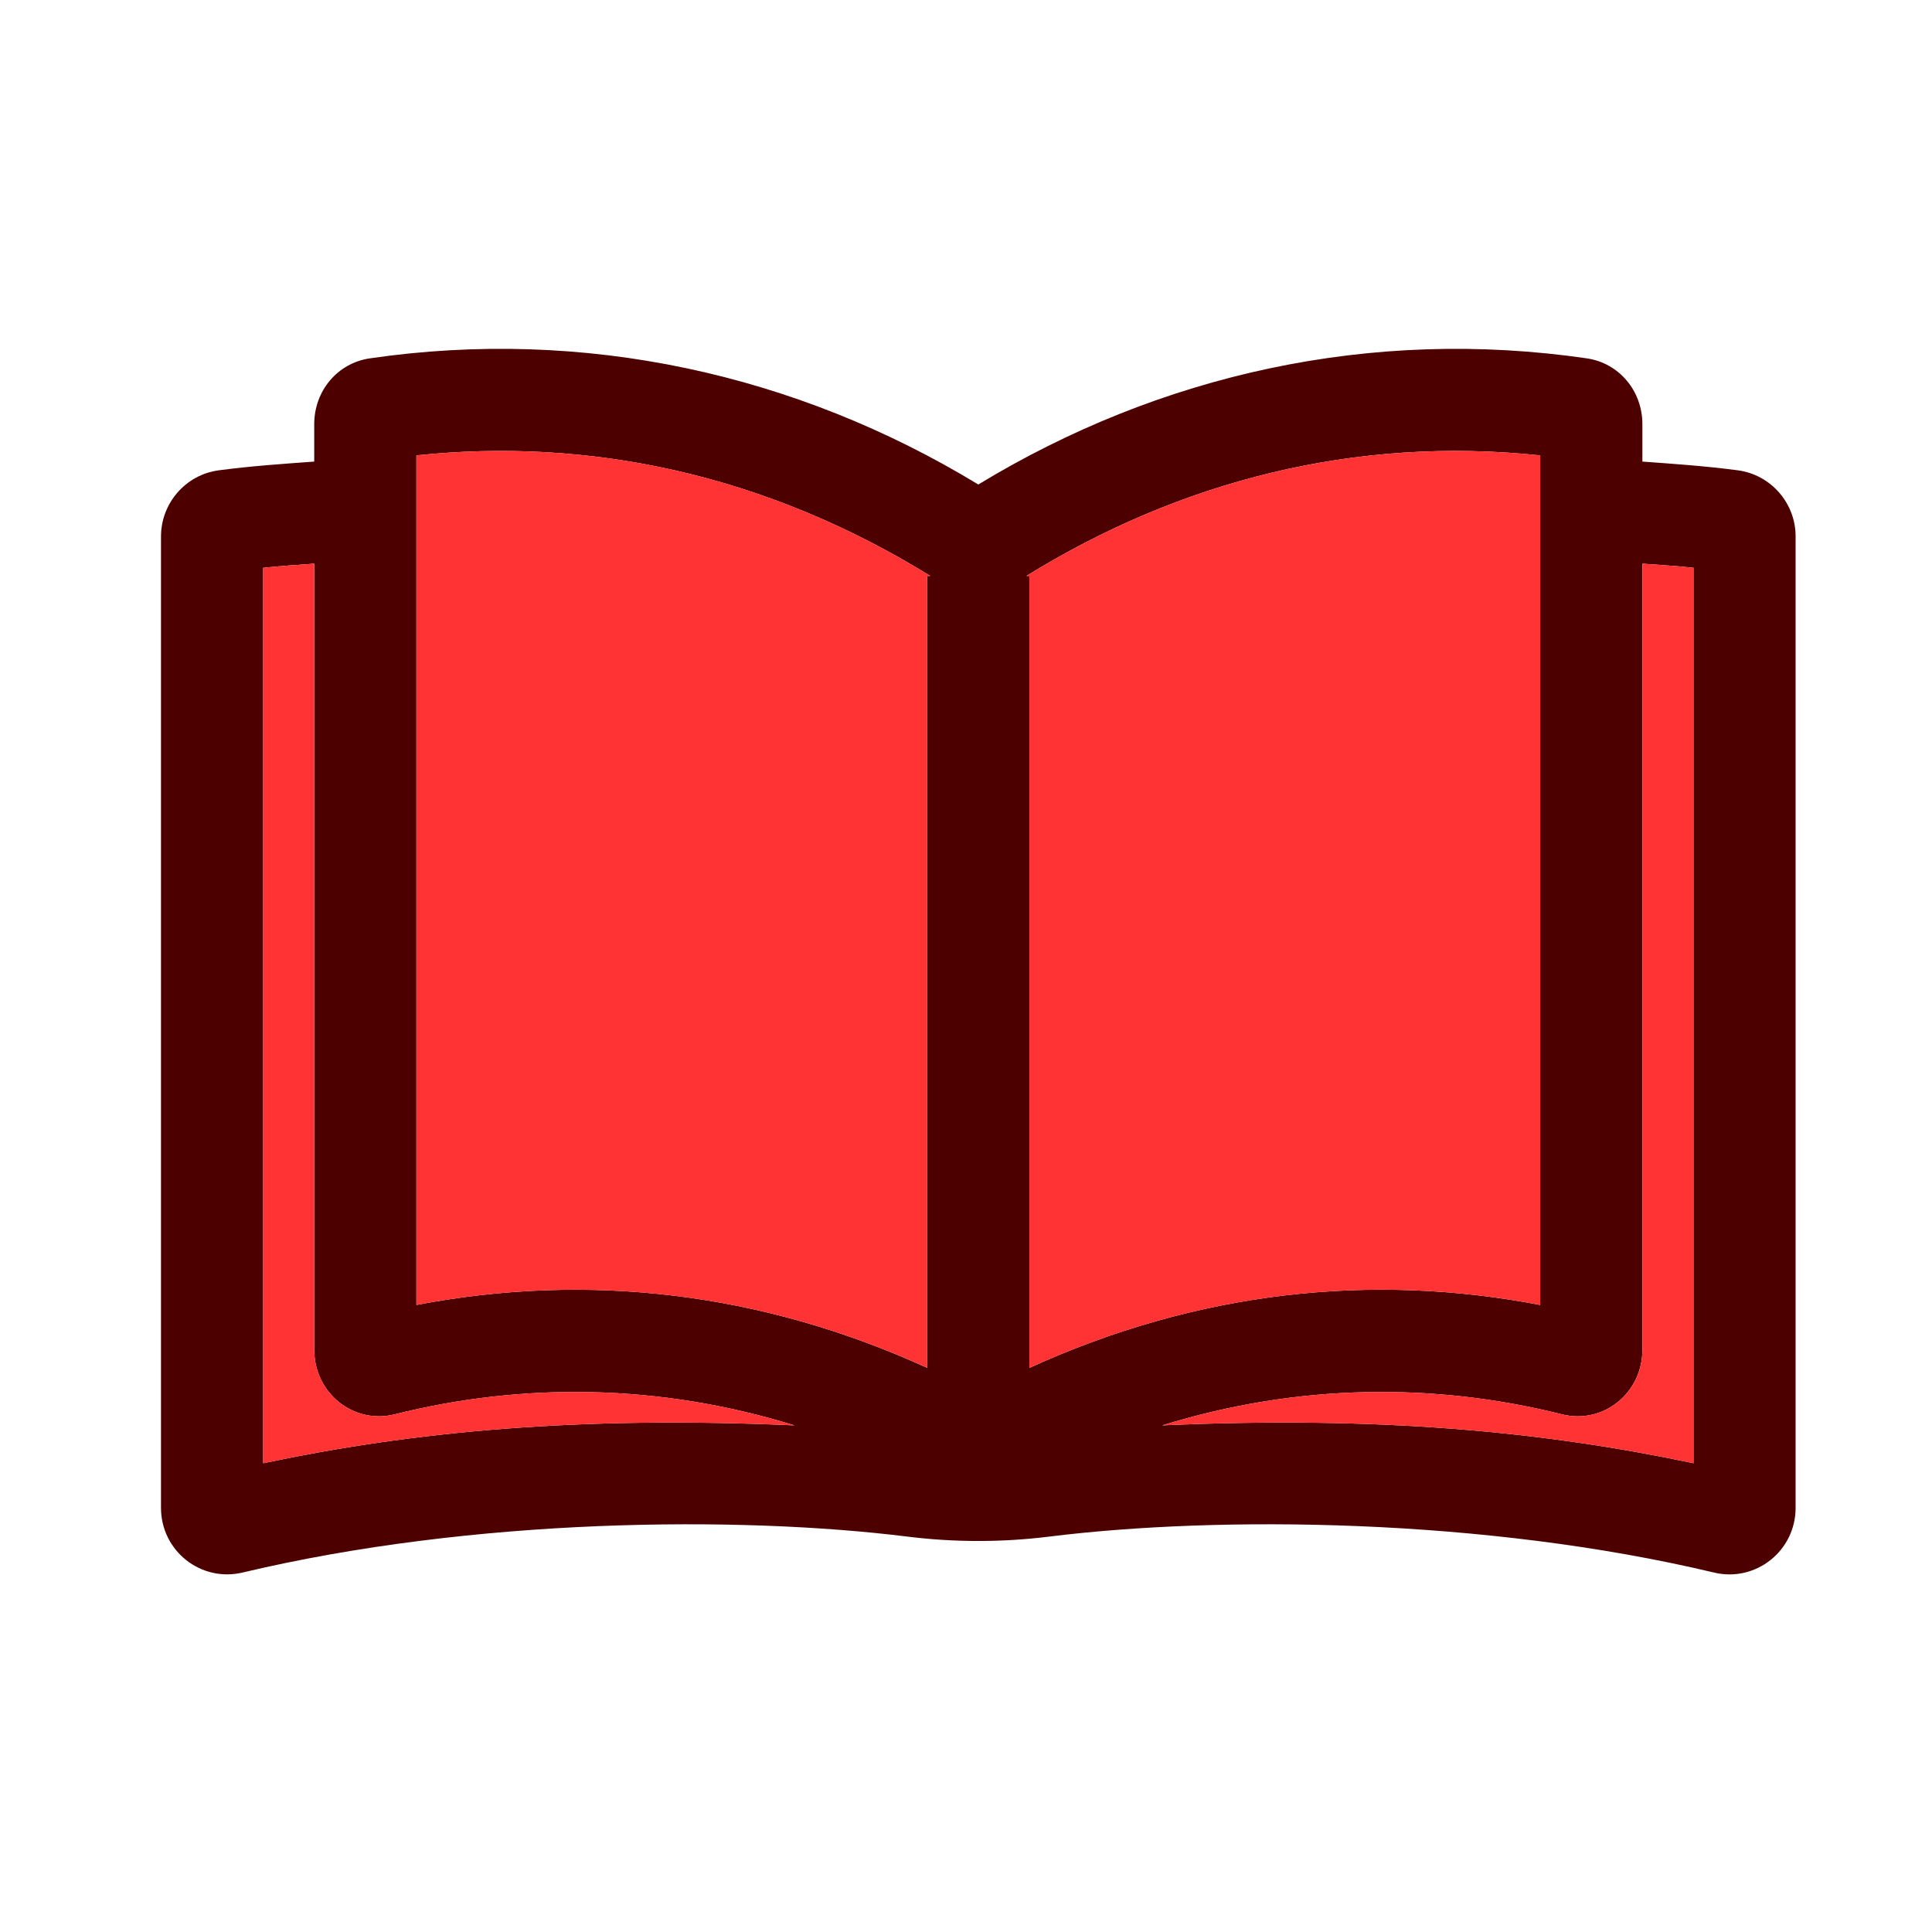 <svg width="72" height="72" viewBox="0 0 72 72" fill="none" xmlns="http://www.w3.org/2000/svg">
<g id="courses">
<g id="Group 1171275685">
<g id="Vector">
<path d="M64.769 17.528C63.591 17.371 62.397 17.288 61.207 17.202V15.811C61.207 14.563 60.337 13.532 59.137 13.355C51.104 12.186 43.222 13.948 36.459 18.056C29.651 13.92 21.76 12.192 13.782 13.355C12.58 13.53 11.71 14.563 11.71 15.811V17.202C10.52 17.288 9.326 17.371 8.15 17.528C6.924 17.69 6 18.75 6 19.992V56.193C6 57.795 7.481 58.972 9.039 58.604C17.642 56.559 27.536 56.484 33.813 57.264C35.569 57.483 37.348 57.483 39.106 57.264C45.405 56.482 55.287 56.561 63.88 58.605C65.426 58.974 66.917 57.801 66.917 56.193V19.992C66.919 18.75 65.993 17.692 64.769 17.528ZM57.399 16.971V48.632C51.096 47.422 44.631 48.118 38.363 50.977V21.463H38.25C43.974 17.928 50.485 16.243 57.399 16.971ZM15.518 16.971C21.909 16.298 28.483 17.642 34.669 21.463H34.556V50.977C28.376 48.158 21.921 47.406 15.518 48.632V16.971ZM9.808 54.531V21.161C10.441 21.089 11.075 21.055 11.712 21.006V50.306C11.712 51.926 13.183 53.088 14.706 52.708C19.461 51.518 24.554 51.554 29.608 53.12C21.499 52.758 15.355 53.357 9.808 54.531ZM63.111 54.531C57.564 53.357 51.422 52.758 43.311 53.12C48.363 51.554 53.456 51.518 58.211 52.708C59.752 53.092 61.207 51.912 61.207 50.304V21.006C61.842 21.053 62.478 21.089 63.111 21.159V54.531Z" fill="#4D0000"/>
<path d="M15.518 16.971C21.909 16.298 28.483 17.642 34.669 21.463H34.556V50.977C28.376 48.158 21.921 47.406 15.518 48.632V16.971Z" fill="#FF3333"/>
<path d="M57.399 16.971V48.632C51.096 47.422 44.631 48.118 38.363 50.977V21.463H38.25C43.974 17.928 50.485 16.243 57.399 16.971Z" fill="#FF3333"/>
<path d="M63.111 54.531C57.564 53.357 51.422 52.758 43.311 53.12C48.363 51.554 53.456 51.518 58.211 52.708C59.752 53.092 61.207 51.912 61.207 50.304V21.006C61.842 21.053 62.478 21.089 63.111 21.159V54.531Z" fill="#FF3333"/>
<path d="M9.808 54.531V21.161C10.441 21.089 11.075 21.055 11.712 21.006V50.306C11.712 51.926 13.183 53.088 14.706 52.708C19.461 51.518 24.554 51.554 29.608 53.12C21.499 52.758 15.355 53.357 9.808 54.531Z" fill="#FF3333"/>
</g>
</g>
</g>
</svg>
